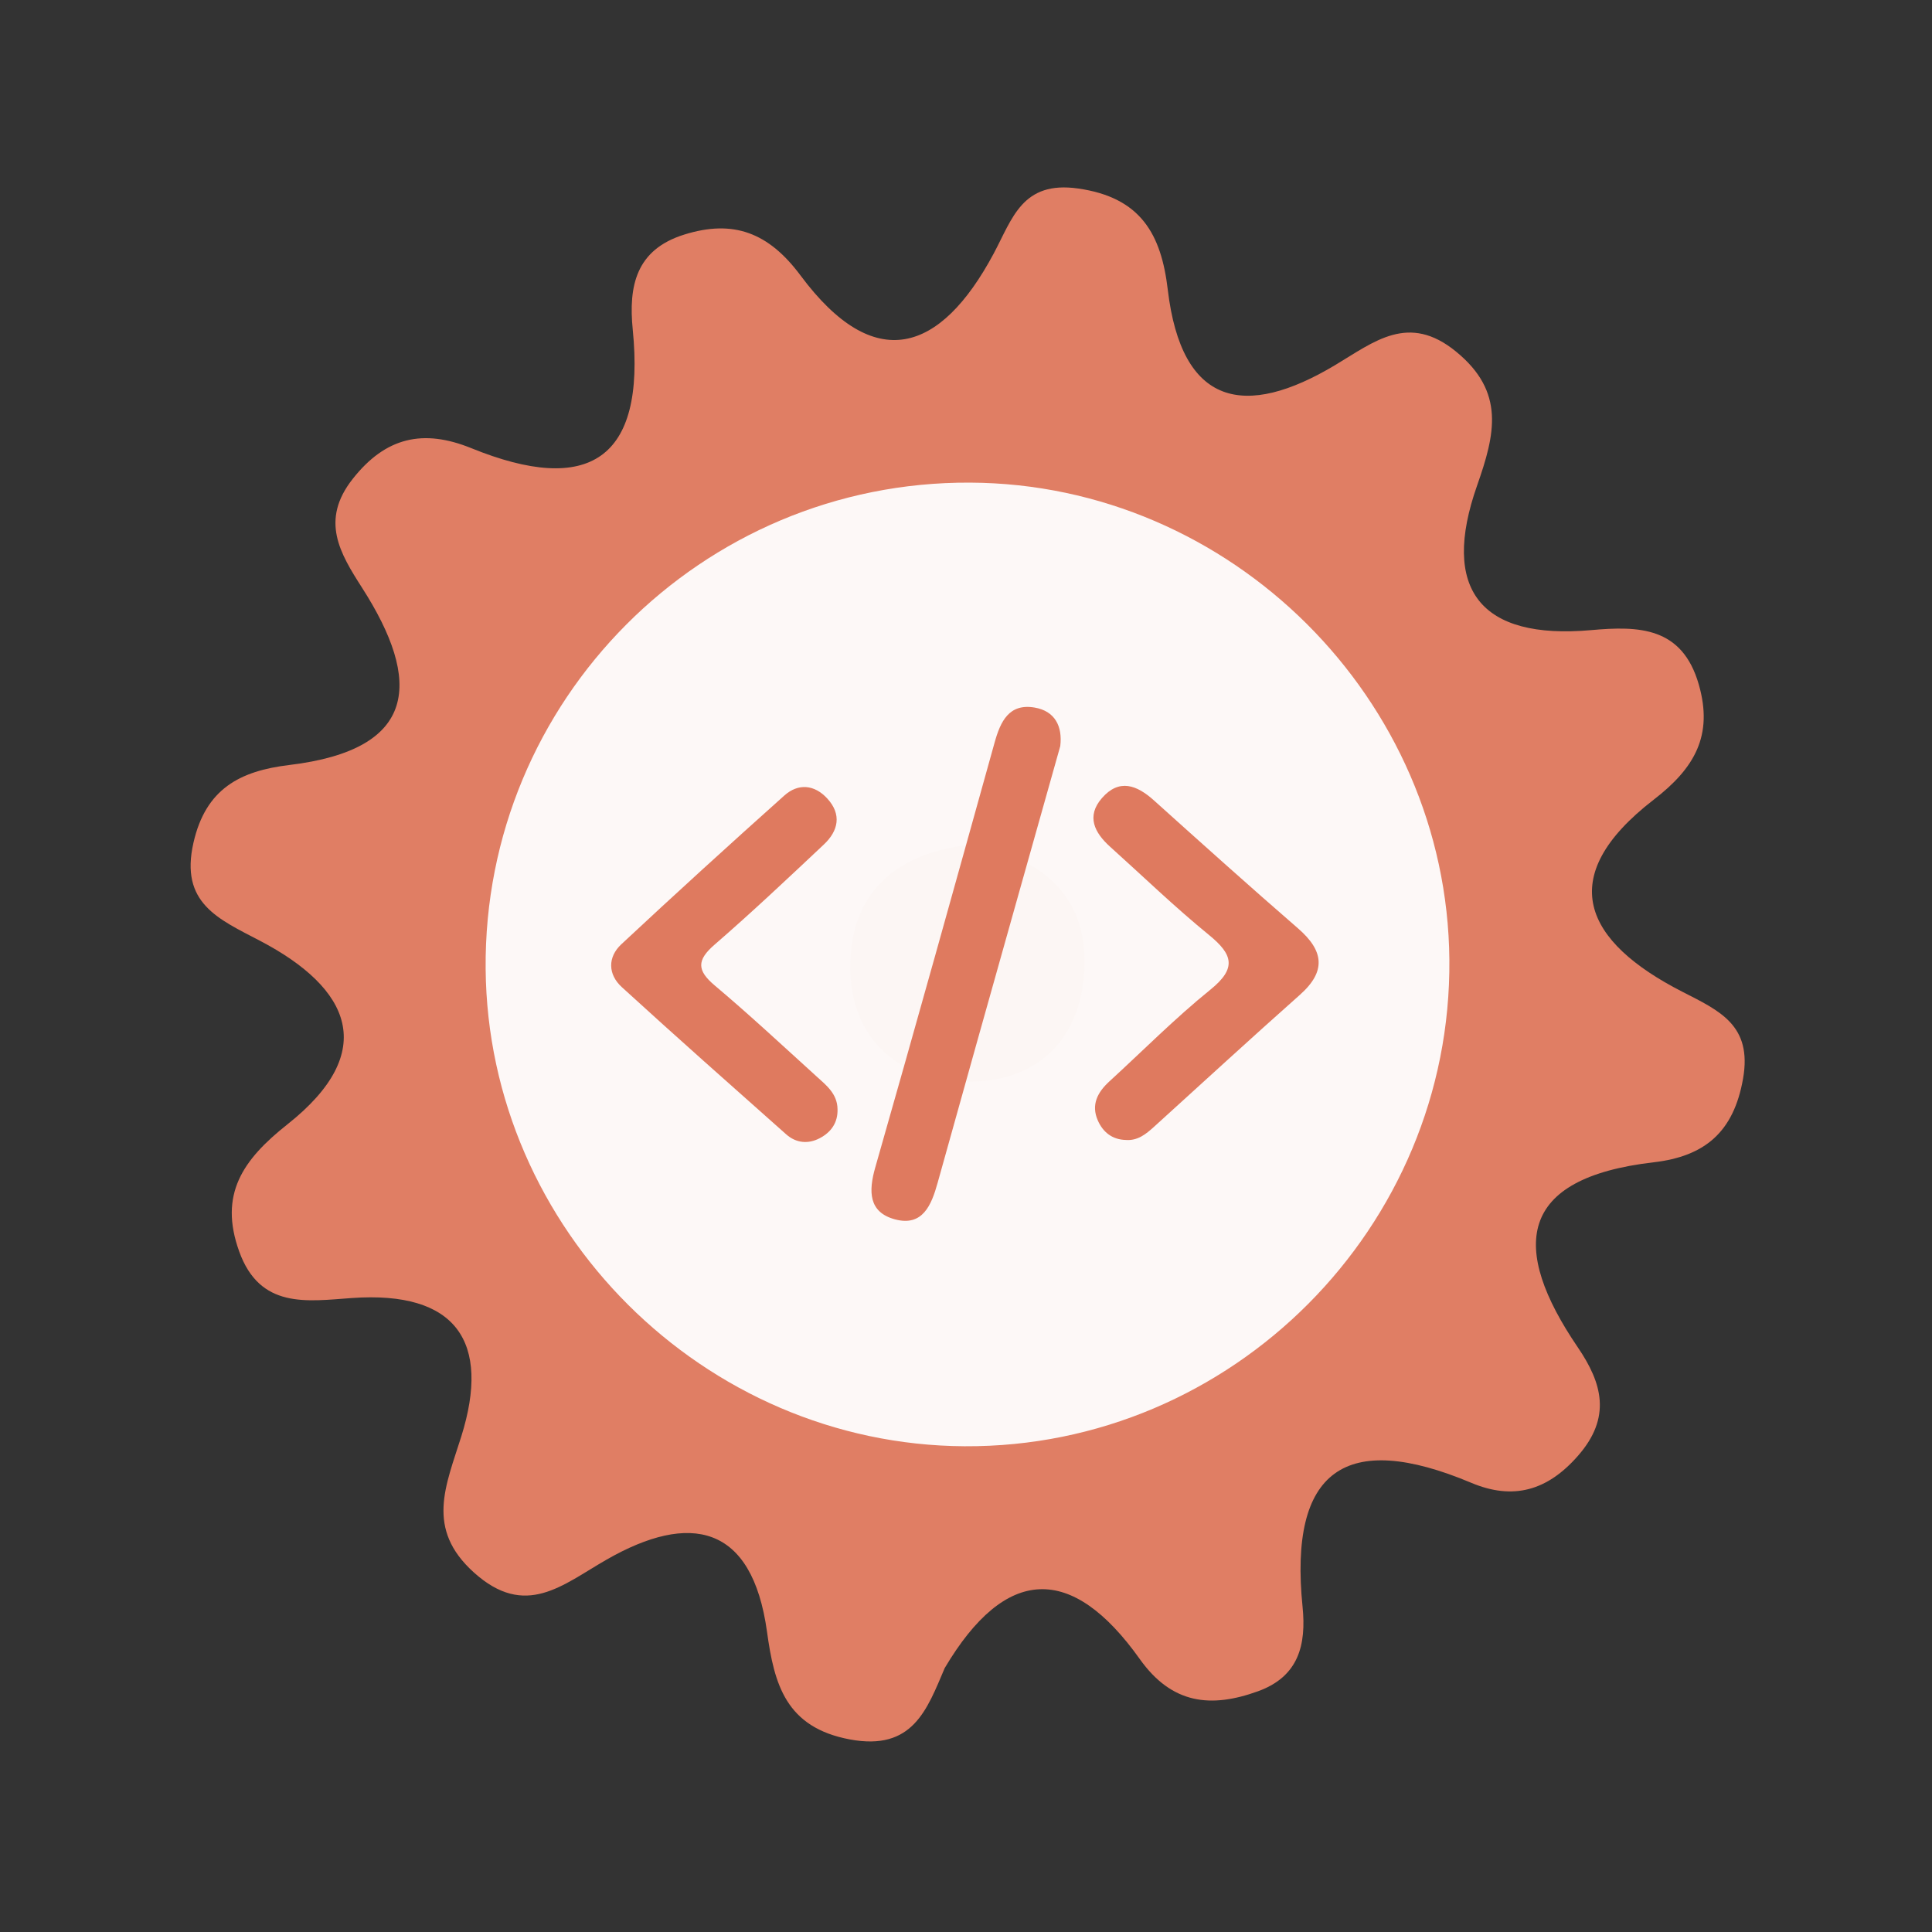 <?xml version="1.0" encoding="utf-8"?>
<!-- Generator: Adobe Illustrator 26.0.1, SVG Export Plug-In . SVG Version: 6.00 Build 0)  -->
<svg version="1.1" id="Calque_1" xmlns="http://www.w3.org/2000/svg" xmlns:xlink="http://www.w3.org/1999/xlink" x="0px" y="0px"
	 viewBox="0 0 400 400" style="enable-background:new 0 0 400 400;" xml:space="preserve">
<rect x="0" y="0" width="400" height="400" fill="#333333" stroke="none"/>
<style type="text/css">
	.st0{fill:#E07E64;}
	.st1{fill:#FDF8F7;}
	.st2{fill:#FCF6F4;}
	.st3{fill:#DF7A5F;}
</style>
<g>
	<g>
		<g>
			<path class="st0" d="M195.595,345.348c-3.673,8.619-6.616,17.212-19.627,14.783c-13.279-2.479-15.667-11.4-17.169-22.306
				c-3.082-22.286-15.98-24.791-33.188-14.934c-9.161,5.243-16.806,12.332-27.522,2.651c-10.017-9.051-5.804-17.876-2.582-28.147
				c6.129-19.55-0.976-30.193-22.671-28.652c-9.281,0.656-19.017,2.319-23.319-9.657c-4.25-11.818,0.762-18.993,9.984-26.297
				c19.068-15.094,13.063-28.192-5.636-37.994c-8.653-4.537-16.666-7.783-13.81-20.319c2.542-11.195,9.643-14.864,19.838-16.092
				c26.681-3.202,27.487-17.322,15.07-36.693c-4.593-7.168-8.69-13.947-1.973-22.495c6.847-8.726,14.658-10.442,24.603-6.404
				c24.294,9.868,36.1,2.391,33.411-24.543c-0.901-9.042,0.662-16.565,10.665-19.685c10.181-3.182,17.469-0.407,24.068,8.462
				c15.303,20.589,28.95,16.083,39.97-4.485c3.906-7.286,5.9-15.167,17.506-13.515c12.97,1.843,17.205,9.454,18.562,20.95
				c2.865,24.143,15.957,26.806,34.666,15.603c8.108-4.848,15.187-10.825,25.019-2.786c10.205,8.341,8.101,17.073,4.352,27.741
				c-7.532,21.425,0.603,31.989,23.678,29.919c9.805-0.874,18.803-0.704,22.232,11.286c3.019,10.525-0.87,17.298-9.321,23.81
				c-20.908,16.126-14.245,29.461,5.856,39.755c7.77,3.976,14.566,6.944,12.623,18.02c-1.938,11.054-7.907,16.089-18.529,17.319
				c-28.189,3.269-29.741,17.659-15.683,38.308c5.086,7.464,6.978,14.503,0.073,22.41c-6.383,7.326-13.502,9.269-22.131,5.639
				c-26.073-10.961-37.781-2.62-34.93,25.655c0.792,7.873-0.785,14.445-9.217,17.5c-9.76,3.536-17.826,2.691-24.483-6.663
				C221.911,323.719,208.2,324.094,195.595,345.348z"/>
			<path class="st1" d="M300.076,198.691c0.49,55.42-44.98,101.05-100.37,100.74c-54.01-0.3-98.69-44.85-99.16-98.84
				c-0.48-55.59,44.71-100.95,100.3-100.67C254.876,100.181,299.596,144.711,300.076,198.691z"/>
			<path class="st2" d="M201.566,174.821c13.89,2.81,23.26,10.52,22.99,24.77c-0.29,15.63-10.01,25.07-25.68,24.3
				c-13.94-0.68-23.04-9.88-22.84-24.11C176.256,184.041,186.426,176.281,201.566,174.821z"/>
			<g>
				<g>
					<g>
						<path class="st3" d="M219.515,154.478c-3.03,10.753-6.037,21.41-9.032,32.067c-5.466,19.455-10.952,38.902-16.366,58.373
							c-1.279,4.603-3.106,9.073-8.823,7.536c-5.452-1.467-5.505-5.764-4.08-10.748c8.373-29.276,16.537-58.614,24.701-87.949
							c1.216-4.371,2.982-8.18,8.312-7.261C218.417,147.217,220.012,150.383,219.515,154.478z"/>
						<path class="st3" d="M173.4,229.604c0.101,2.816-1.326,4.808-3.665,6.039c-2.407,1.268-4.913,1.035-6.974-0.799
							c-11.387-10.113-22.793-20.207-34.033-30.481c-2.869-2.623-2.942-6.2-0.09-8.862c11.13-10.391,22.397-20.643,33.749-30.795
							c2.885-2.578,6.227-2.278,8.885,0.61c3.04,3.303,2.304,6.699-0.699,9.526c-7.461,7.025-14.922,14.058-22.661,20.768
							c-3.682,3.194-3.624,5.315,0.068,8.422c7.199,6.064,14.091,12.493,21.066,18.818
							C171.076,224.693,173.349,226.451,173.4,229.604z"/>
						<path class="st3" d="M233.091,236.017c-2.805-0.071-4.721-1.598-5.793-4.022c-1.448-3.274-0.052-5.873,2.395-8.11
							c6.948-6.358,13.598-13.084,20.909-18.988c5.505-4.447,4.639-7.304-0.309-11.334c-7.077-5.768-13.661-12.143-20.456-18.253
							c-3.243-2.918-4.975-6.314-1.692-10.079c3.57-4.09,7.229-2.703,10.785,0.501c9.885,8.892,19.777,17.776,29.821,26.487
							c5.327,4.62,5.887,8.863,0.369,13.758c-10.153,9.006-20.14,18.2-30.196,27.318
							C237.258,234.805,235.548,236.206,233.091,236.017z"/>
					</g>
				</g>
			</g>
		</g>
	</g>
</g>
<g>
</g>
<g>
</g>
<g>
</g>
<g>
</g>
<g>
</g>
<g>
</g>
<g>
</g>
<g>
</g>
<g>
</g>
<g>
</g>
<g>
</g>
<g>
</g>
<g>
</g>
<g>
</g>
<g>
</g>
</svg>
